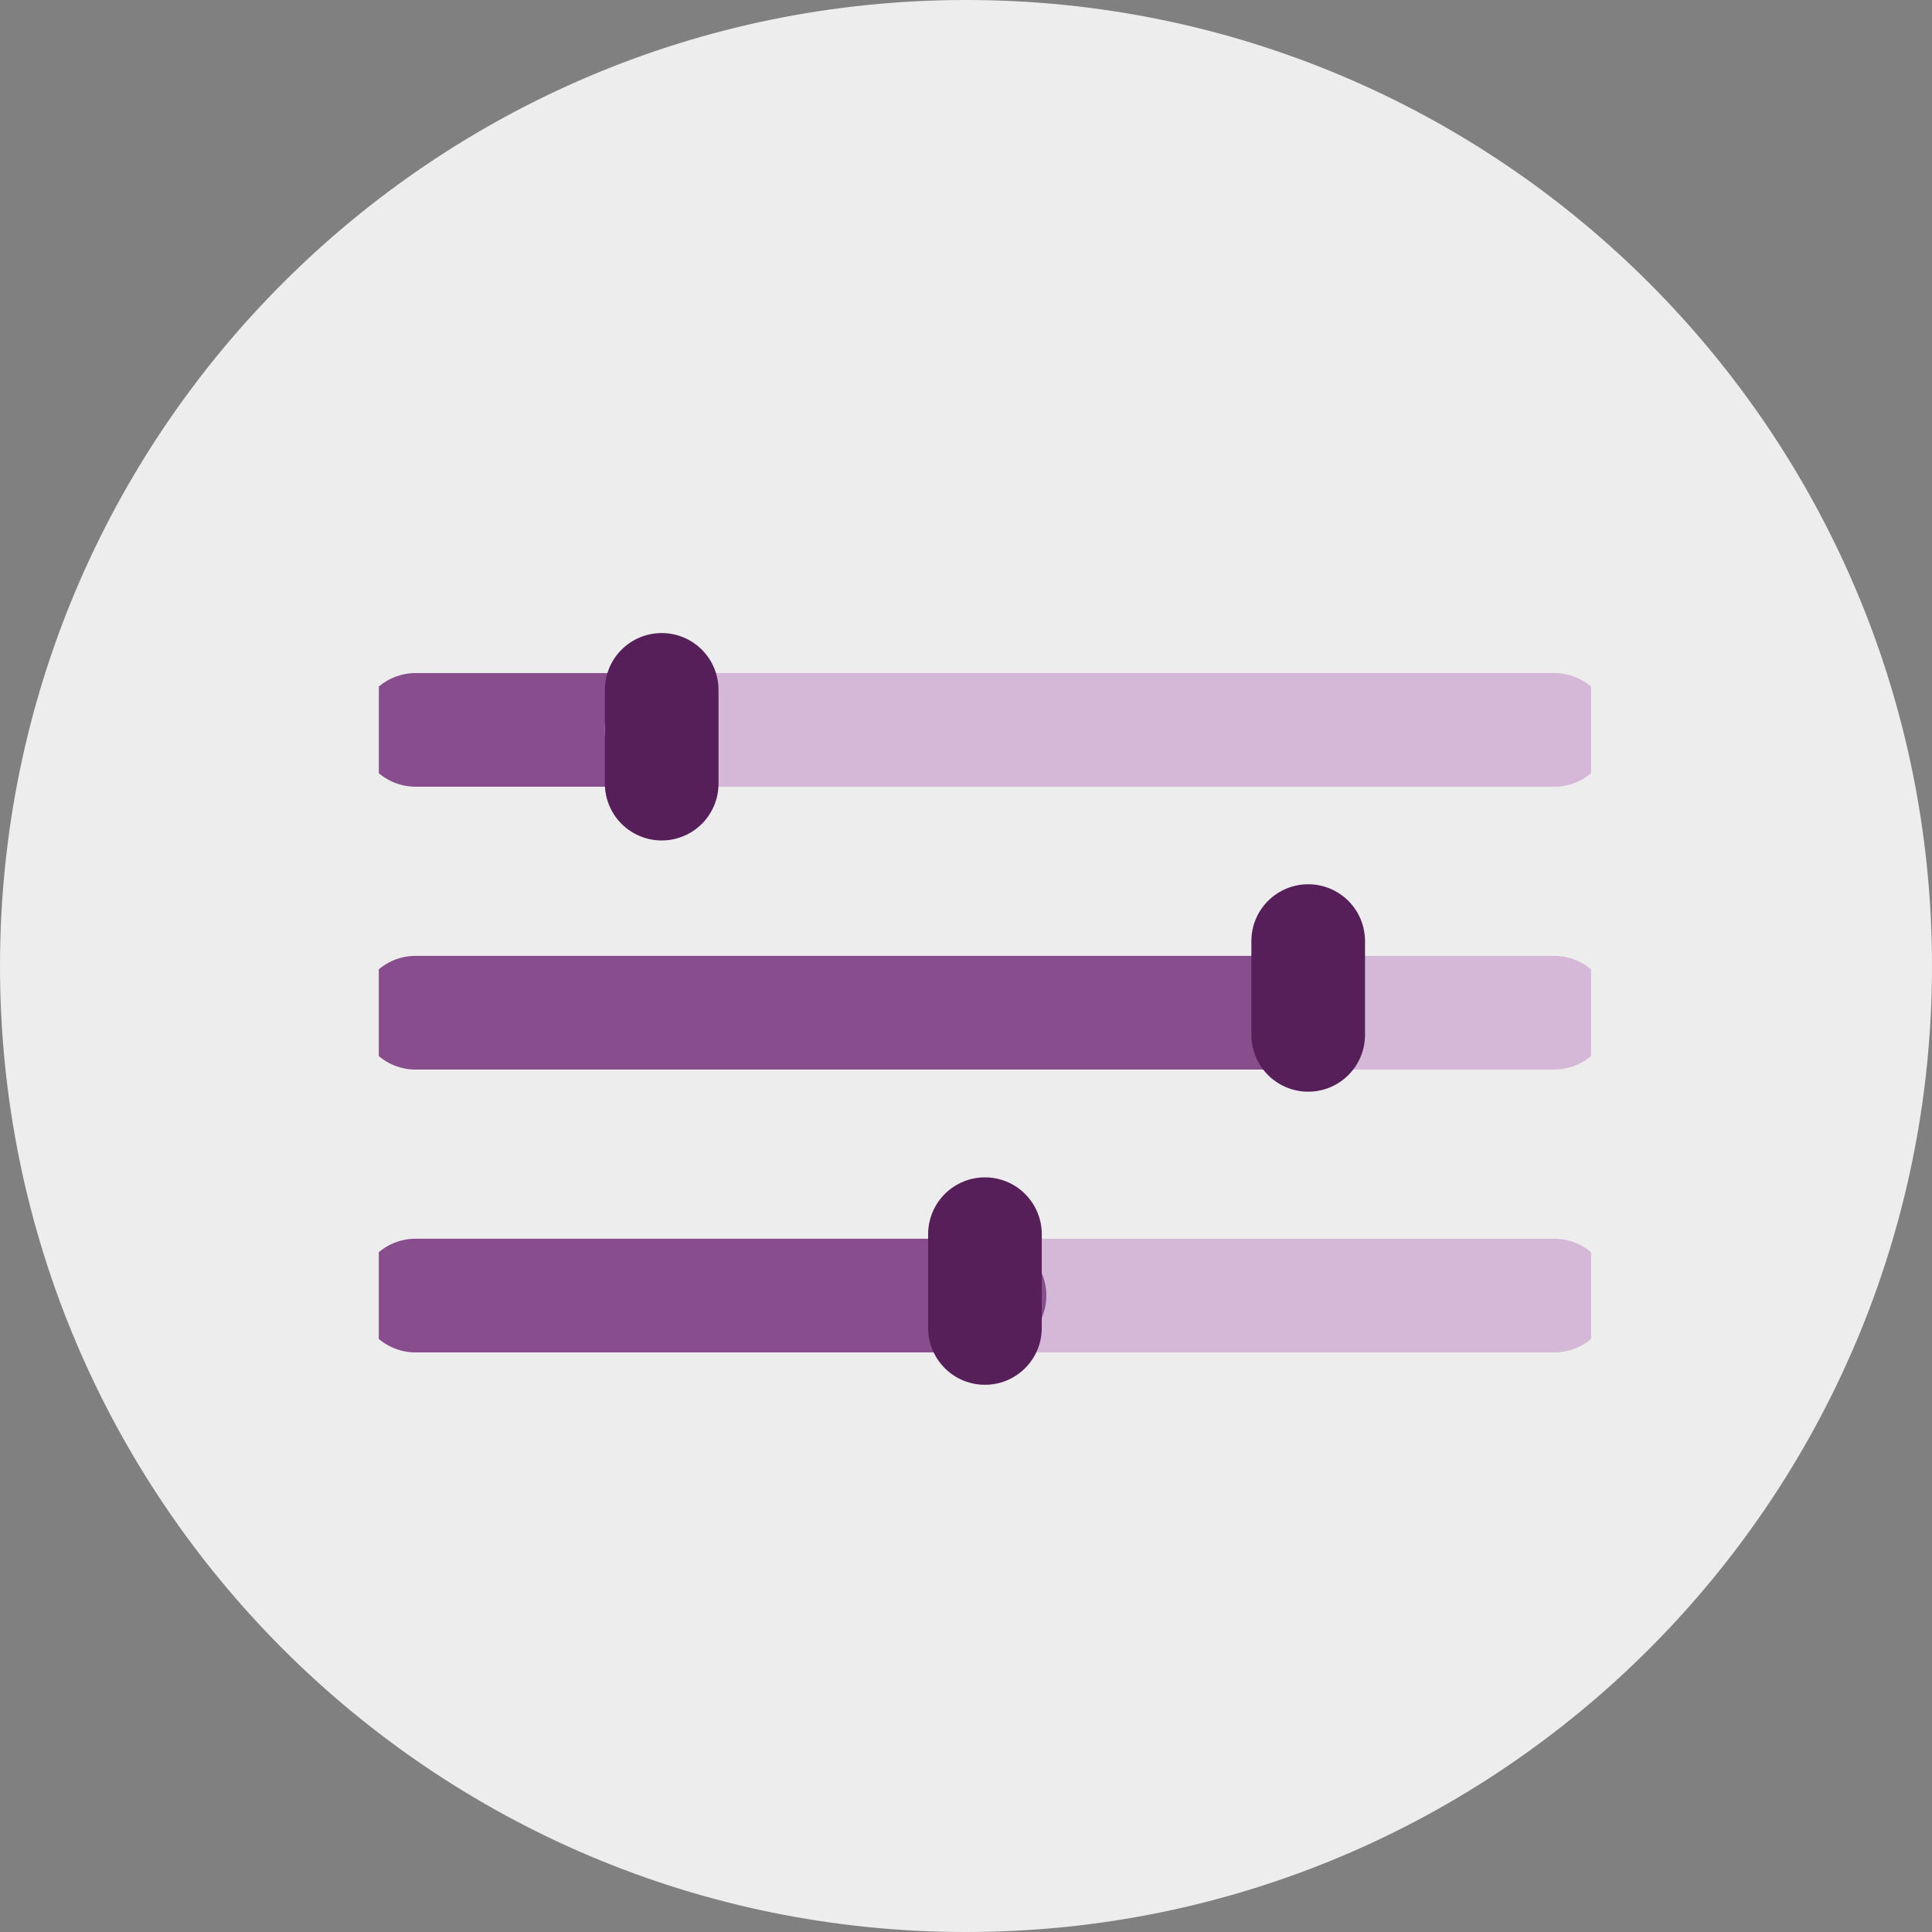 <svg width="51" height="51" viewBox="0 0 51 51" fill="none" xmlns="http://www.w3.org/2000/svg">
<rect x="0" y="0" width="51" height="51" fill="#808080" stroke="none"/>
<path d="M0 25.5C0 11.417 11.417 0 25.5 0C39.583 0 51 11.417 51 25.5C51 39.583 39.583 51 25.5 51C11.417 51 0 39.583 0 25.5Z" fill="#EDEDED"/>
<g clip-path="url(#clip0_507:2641)">
<path d="M10.97 26.733H41.03" stroke="#D5B8D7" stroke-width="3" stroke-miterlimit="10" stroke-linecap="round"/>
<path d="M10.97 26.733H34.296" stroke="#884D8C" stroke-width="3" stroke-miterlimit="10" stroke-linecap="round"/>
<path d="M34.533 24.842V27.318" stroke="#561F59" stroke-width="3" stroke-miterlimit="10" stroke-linecap="round"/>
<path d="M10.97 34.2H41.03" stroke="#D5B8D7" stroke-width="3" stroke-miterlimit="10" stroke-linecap="round"/>
<path d="M10.97 34.2H26.121" stroke="#884D8C" stroke-width="3" stroke-miterlimit="10" stroke-linecap="round"/>
<path d="M26 32.579V35.055" stroke="#561F59" stroke-width="3" stroke-miterlimit="10" stroke-linecap="round"/>
<path d="M10.97 19.267H17.462" stroke="#884D8C" stroke-width="3" stroke-miterlimit="10" stroke-linecap="round"/>
<path d="M17.462 19.267H41.03" stroke="#D5B8D7" stroke-width="3" stroke-miterlimit="10" stroke-linecap="round"/>
<path d="M17.467 18.211V20.686" stroke="#561F59" stroke-width="3" stroke-miterlimit="10" stroke-linecap="round"/>
</g>
<defs>
<clipPath id="clip0_507:2641">
<rect width="32" height="21" fill="white" transform="translate(10 16)"/>
</clipPath>
</defs>
</svg>
